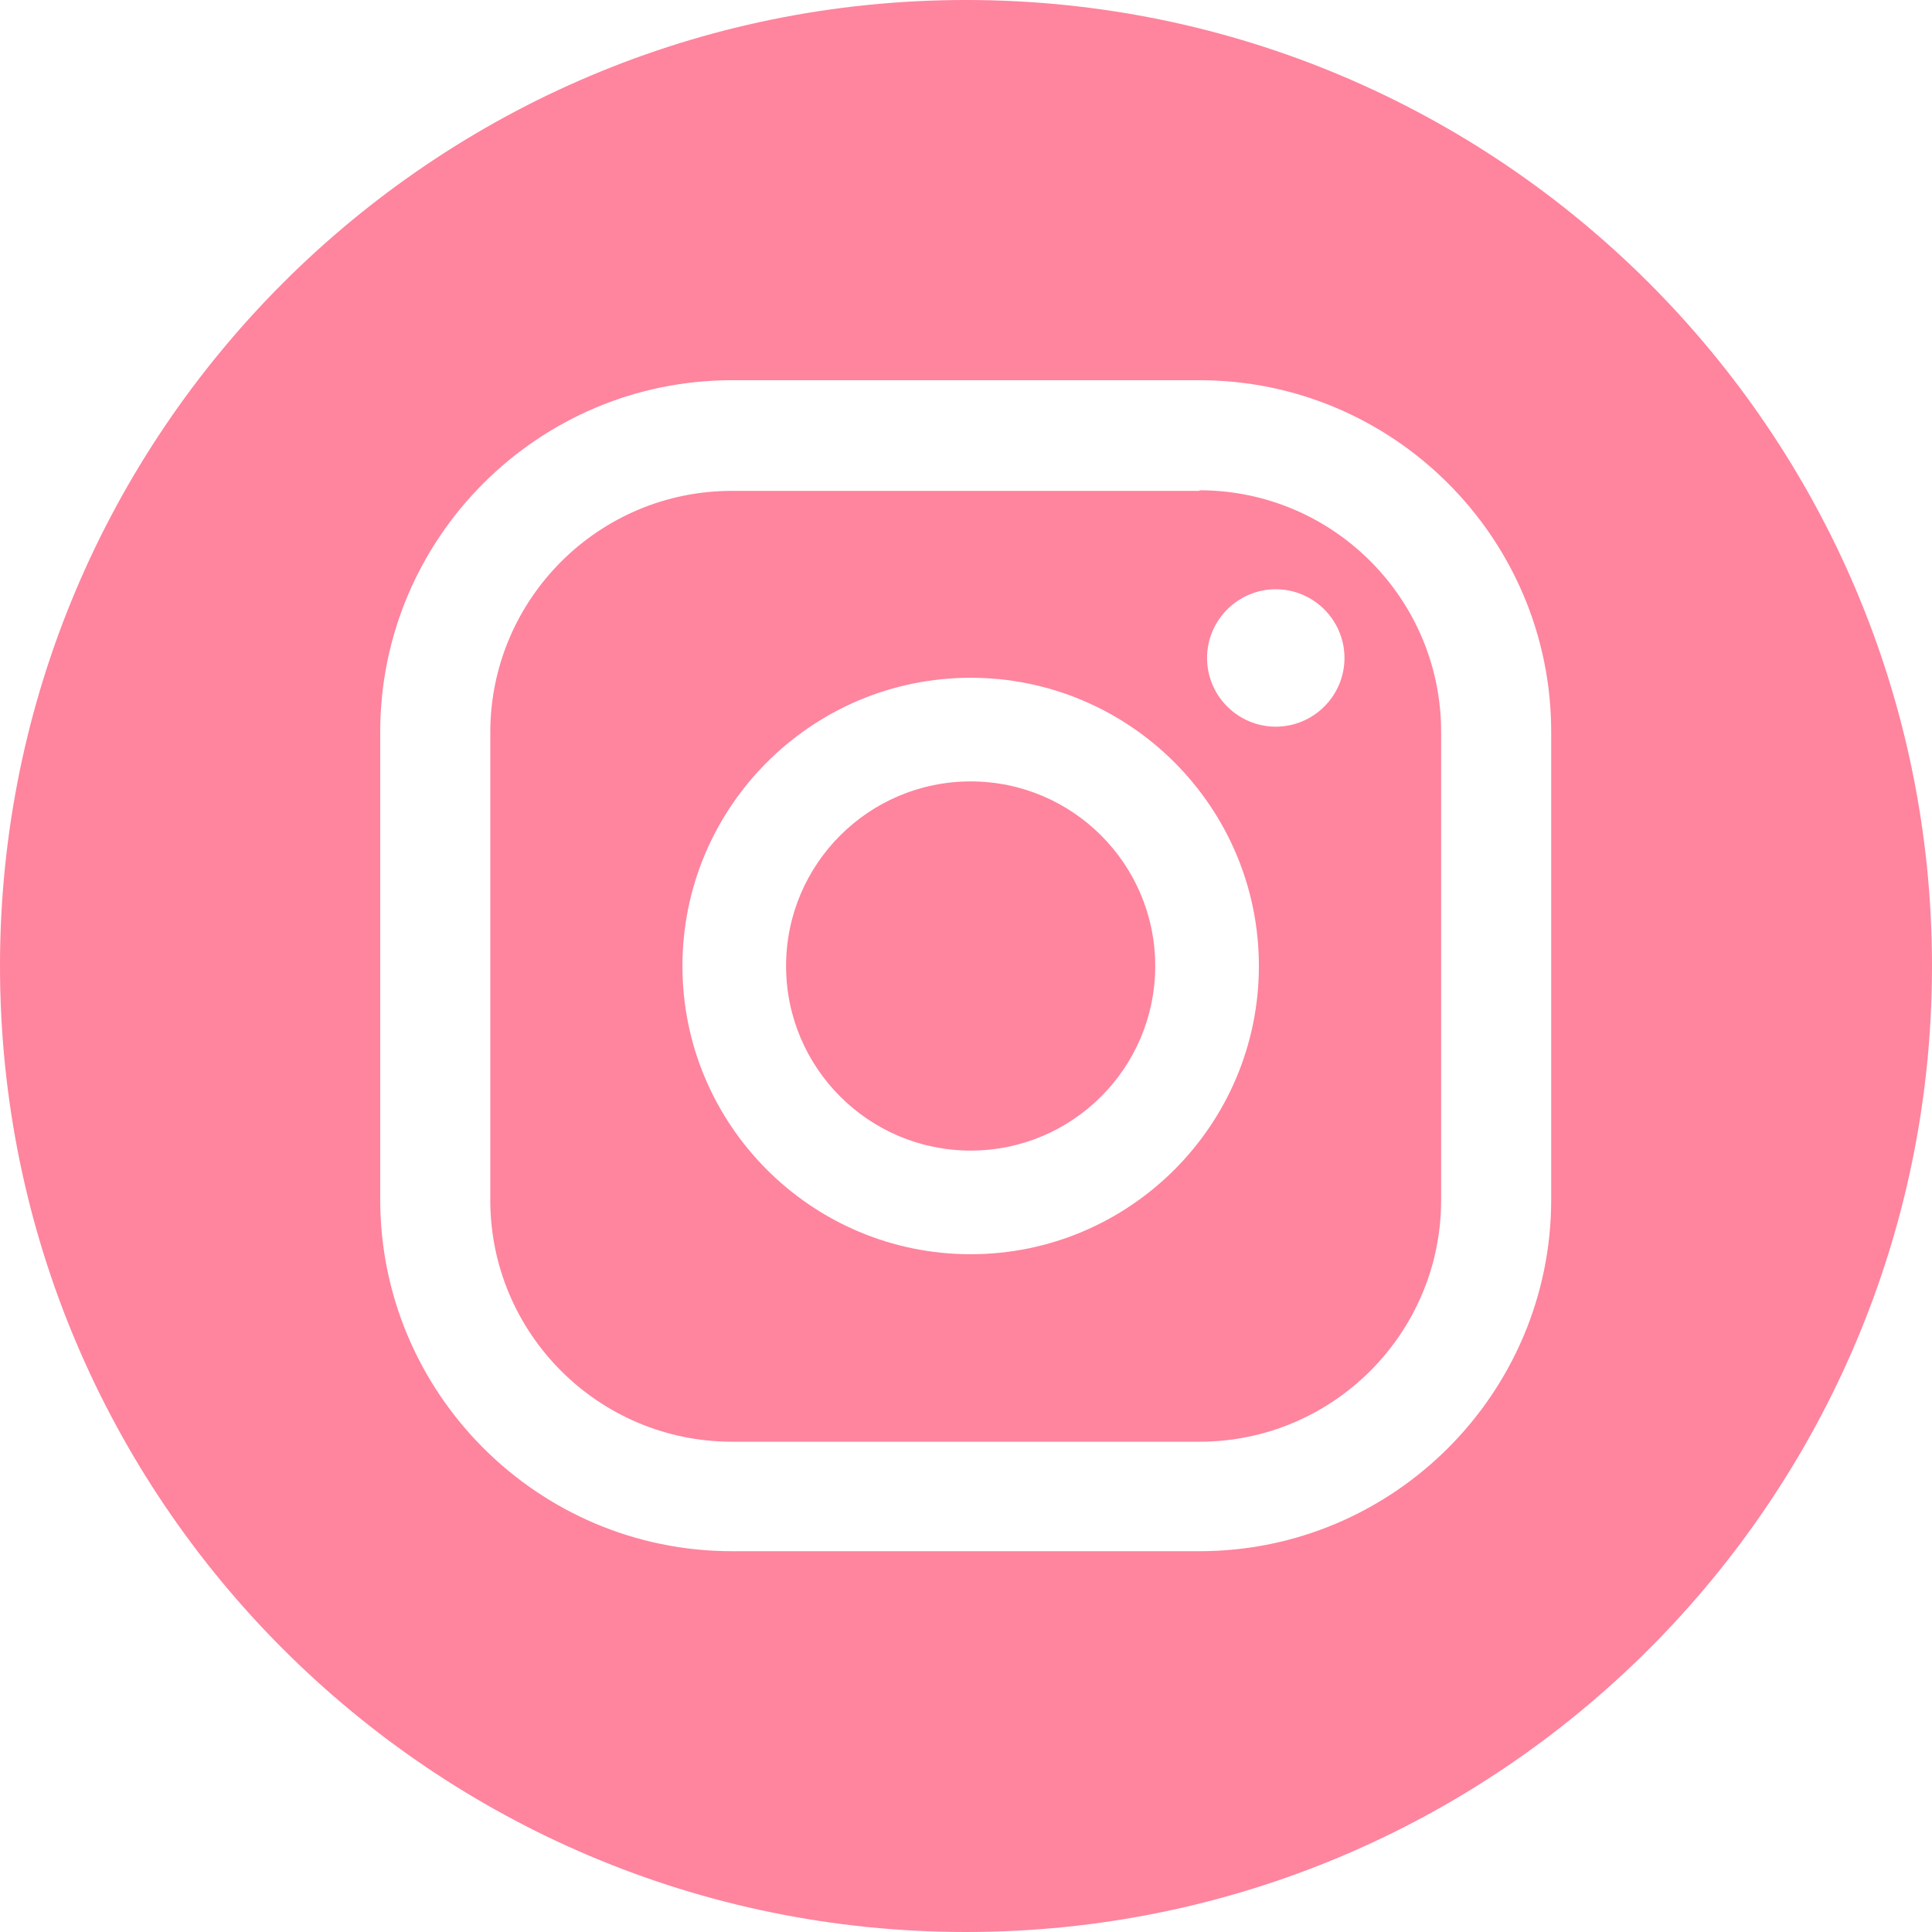 <svg width="70" height="70" viewBox="0 0 70 70" fill="none" xmlns="http://www.w3.org/2000/svg">
<path opacity="0.7" d="M35 0C15.675 0 0 15.675 0 35C0 54.325 15.675 70 35 70C54.325 70 70 54.325 70 35C70 15.675 54.325 0 35 0ZM56.203 43.46C56.203 50.485 50.485 56.203 43.46 56.203H26.519C19.494 56.203 13.776 50.485 13.776 43.46V26.519C13.776 19.494 19.494 13.776 26.519 13.776H43.46C50.485 13.776 56.203 19.494 56.203 26.519V43.46ZM41.856 35C41.856 38.692 38.861 41.688 35.169 41.688C31.477 41.688 28.481 38.692 28.481 35C28.481 31.308 31.477 28.312 35.169 28.312C38.861 28.312 41.856 31.308 41.856 35ZM43.46 17.785H26.519C21.688 17.785 17.764 21.709 17.764 26.54V43.481C17.764 48.312 21.688 52.236 26.519 52.236H43.46C48.291 52.236 52.215 48.312 52.215 43.481V26.519C52.215 21.688 48.291 17.764 43.46 17.764V17.785ZM35.169 45.443C29.409 45.443 24.726 40.76 24.726 35C24.726 29.241 29.409 24.557 35.169 24.557C40.928 24.557 45.612 29.241 45.612 35C45.612 40.76 40.928 45.443 35.169 45.443ZM46.224 26.329C44.852 26.329 43.734 25.211 43.734 23.84C43.734 22.468 44.852 21.35 46.224 21.35C47.595 21.35 48.713 22.468 48.713 23.84C48.713 25.211 47.595 26.329 46.224 26.329Z" fill="#FF5176"/>
</svg>

